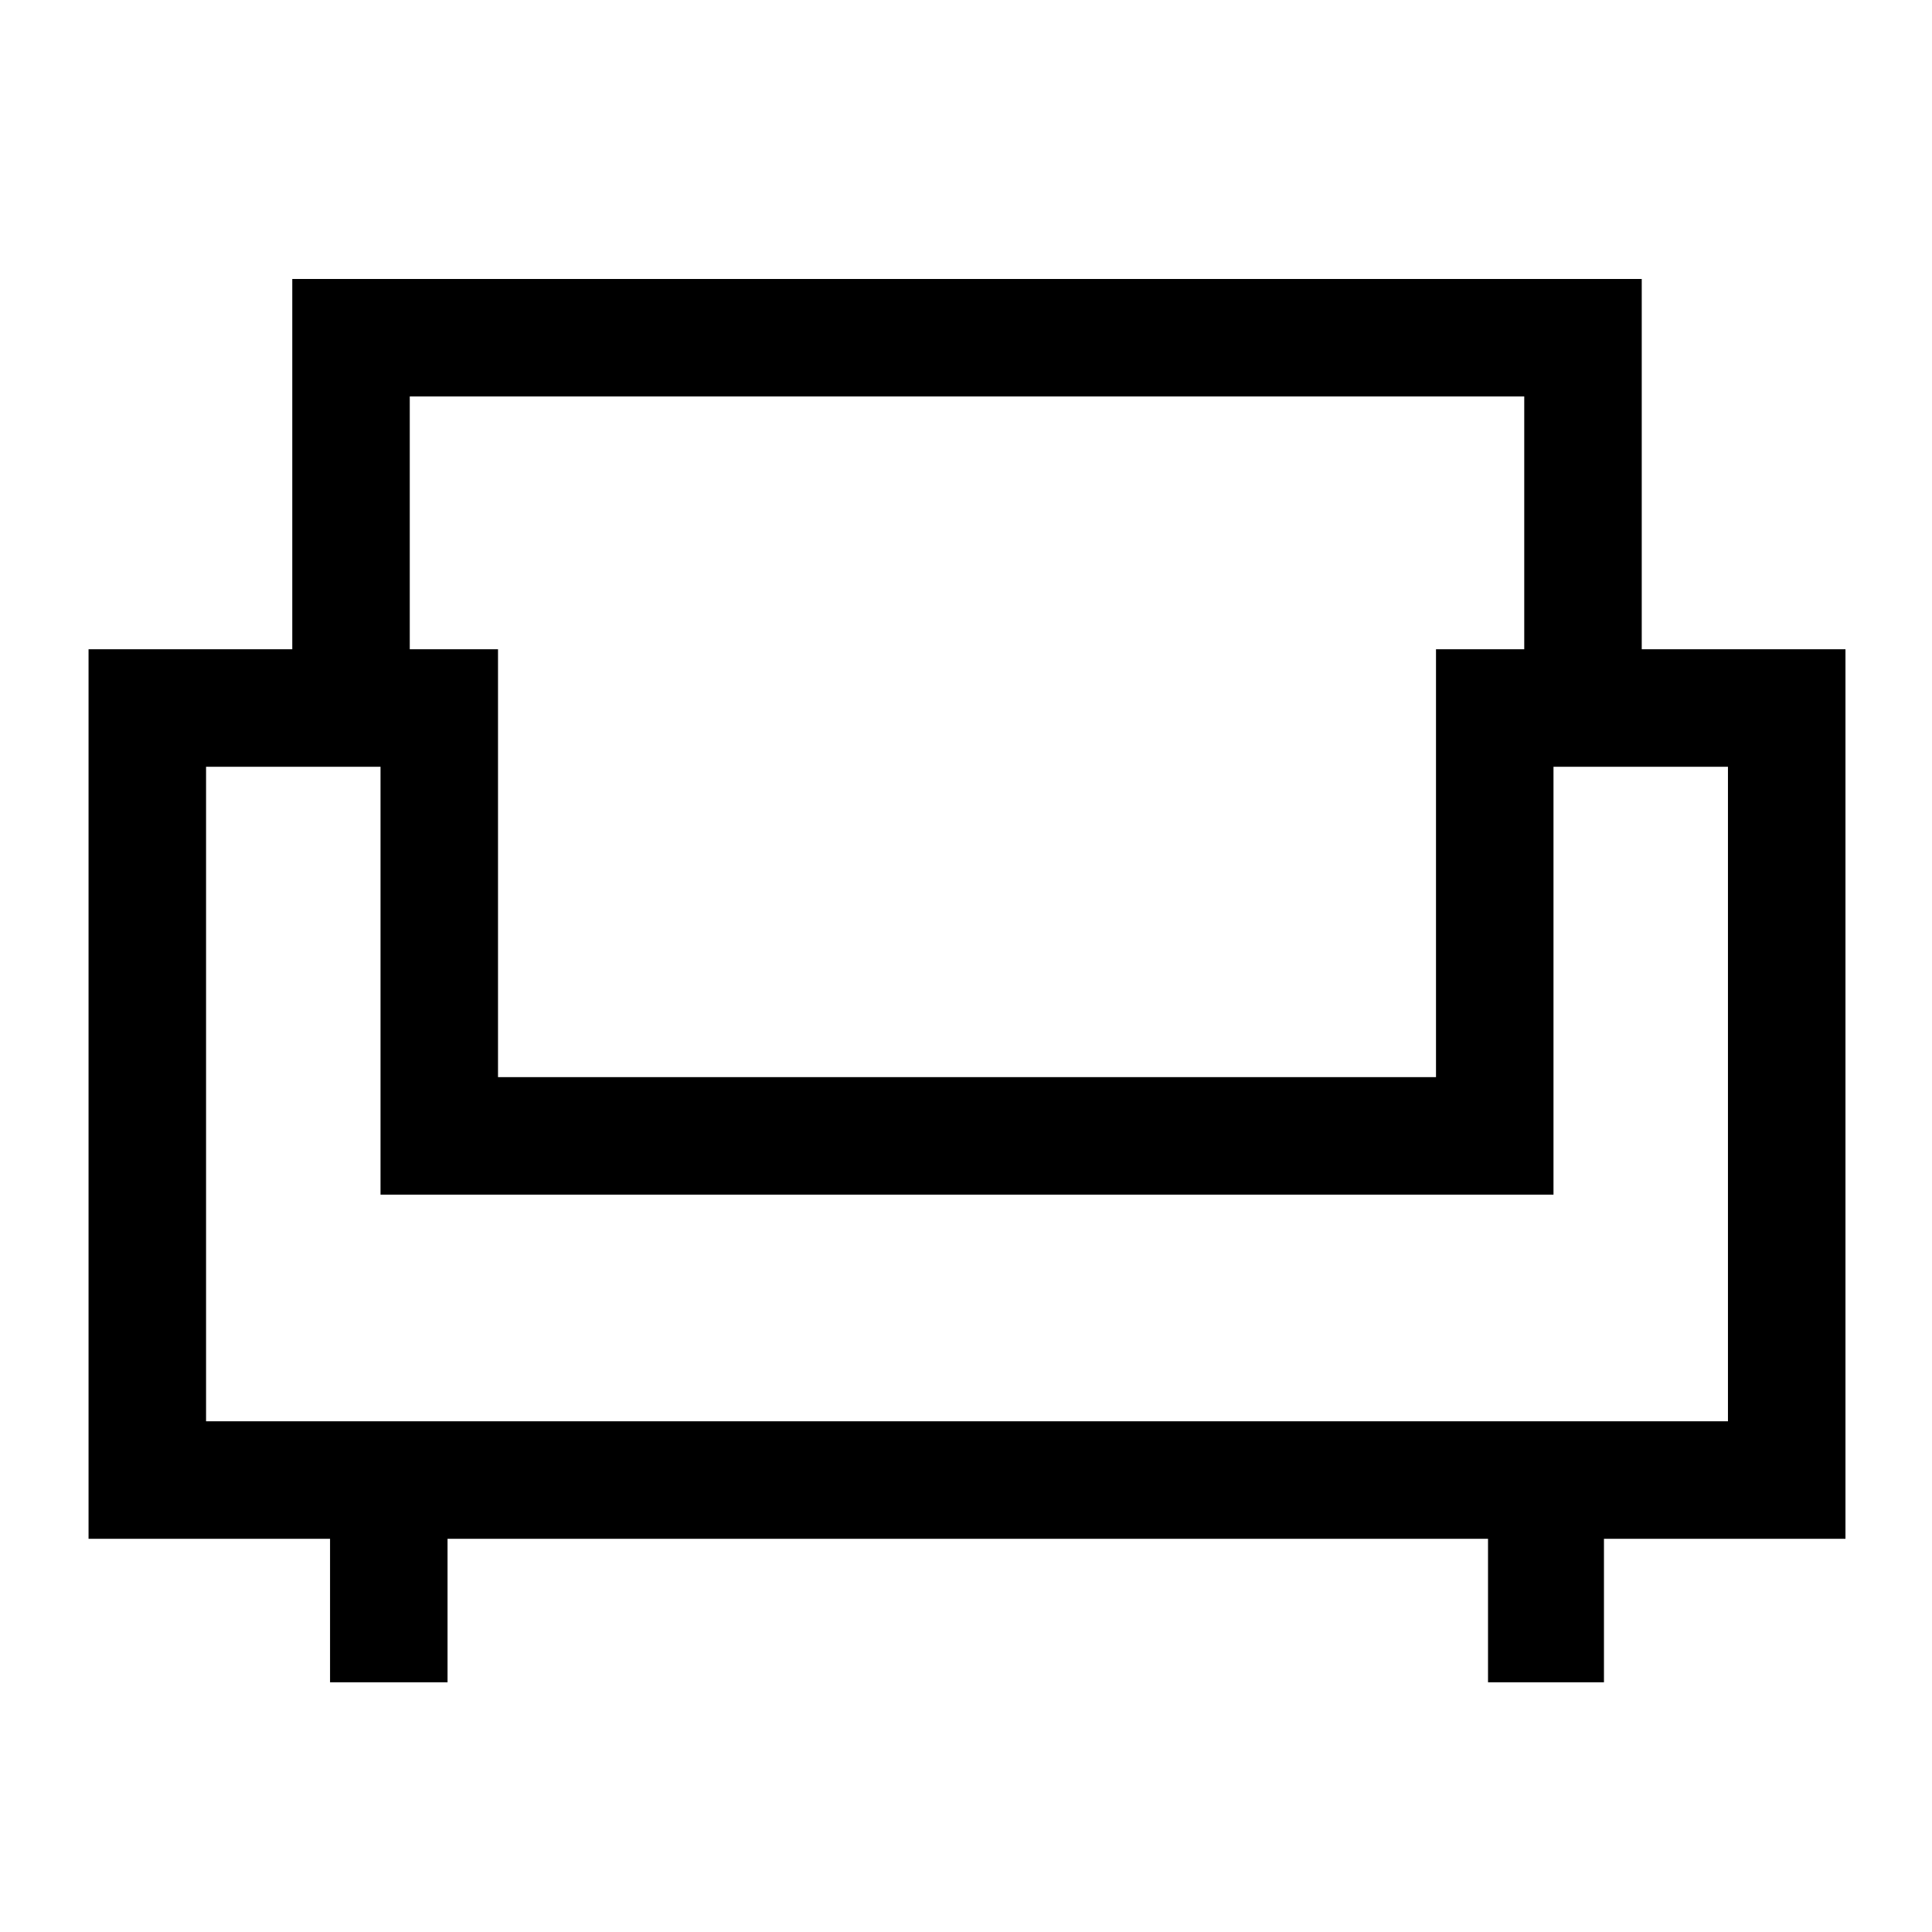 <svg xmlns="http://www.w3.org/2000/svg" height="48" viewBox="0 -960 960 960" width="48"><path d="M164-124.08v-71.31H44v-441.99h101.23v-184h670.54v184H917v441.99H797v71.31h-57.61v-71.31H222.38v71.31H164Zm-61.61-129.69h756.22V-579h-86.69v212.61H189.08V-579h-86.69v325.23Zm145.07-171h466.08v-212.61h43.85V-763H203.61v125.62h43.85v212.61ZM481-366.39Zm0-58.38Zm0 58.38Z"/></svg>